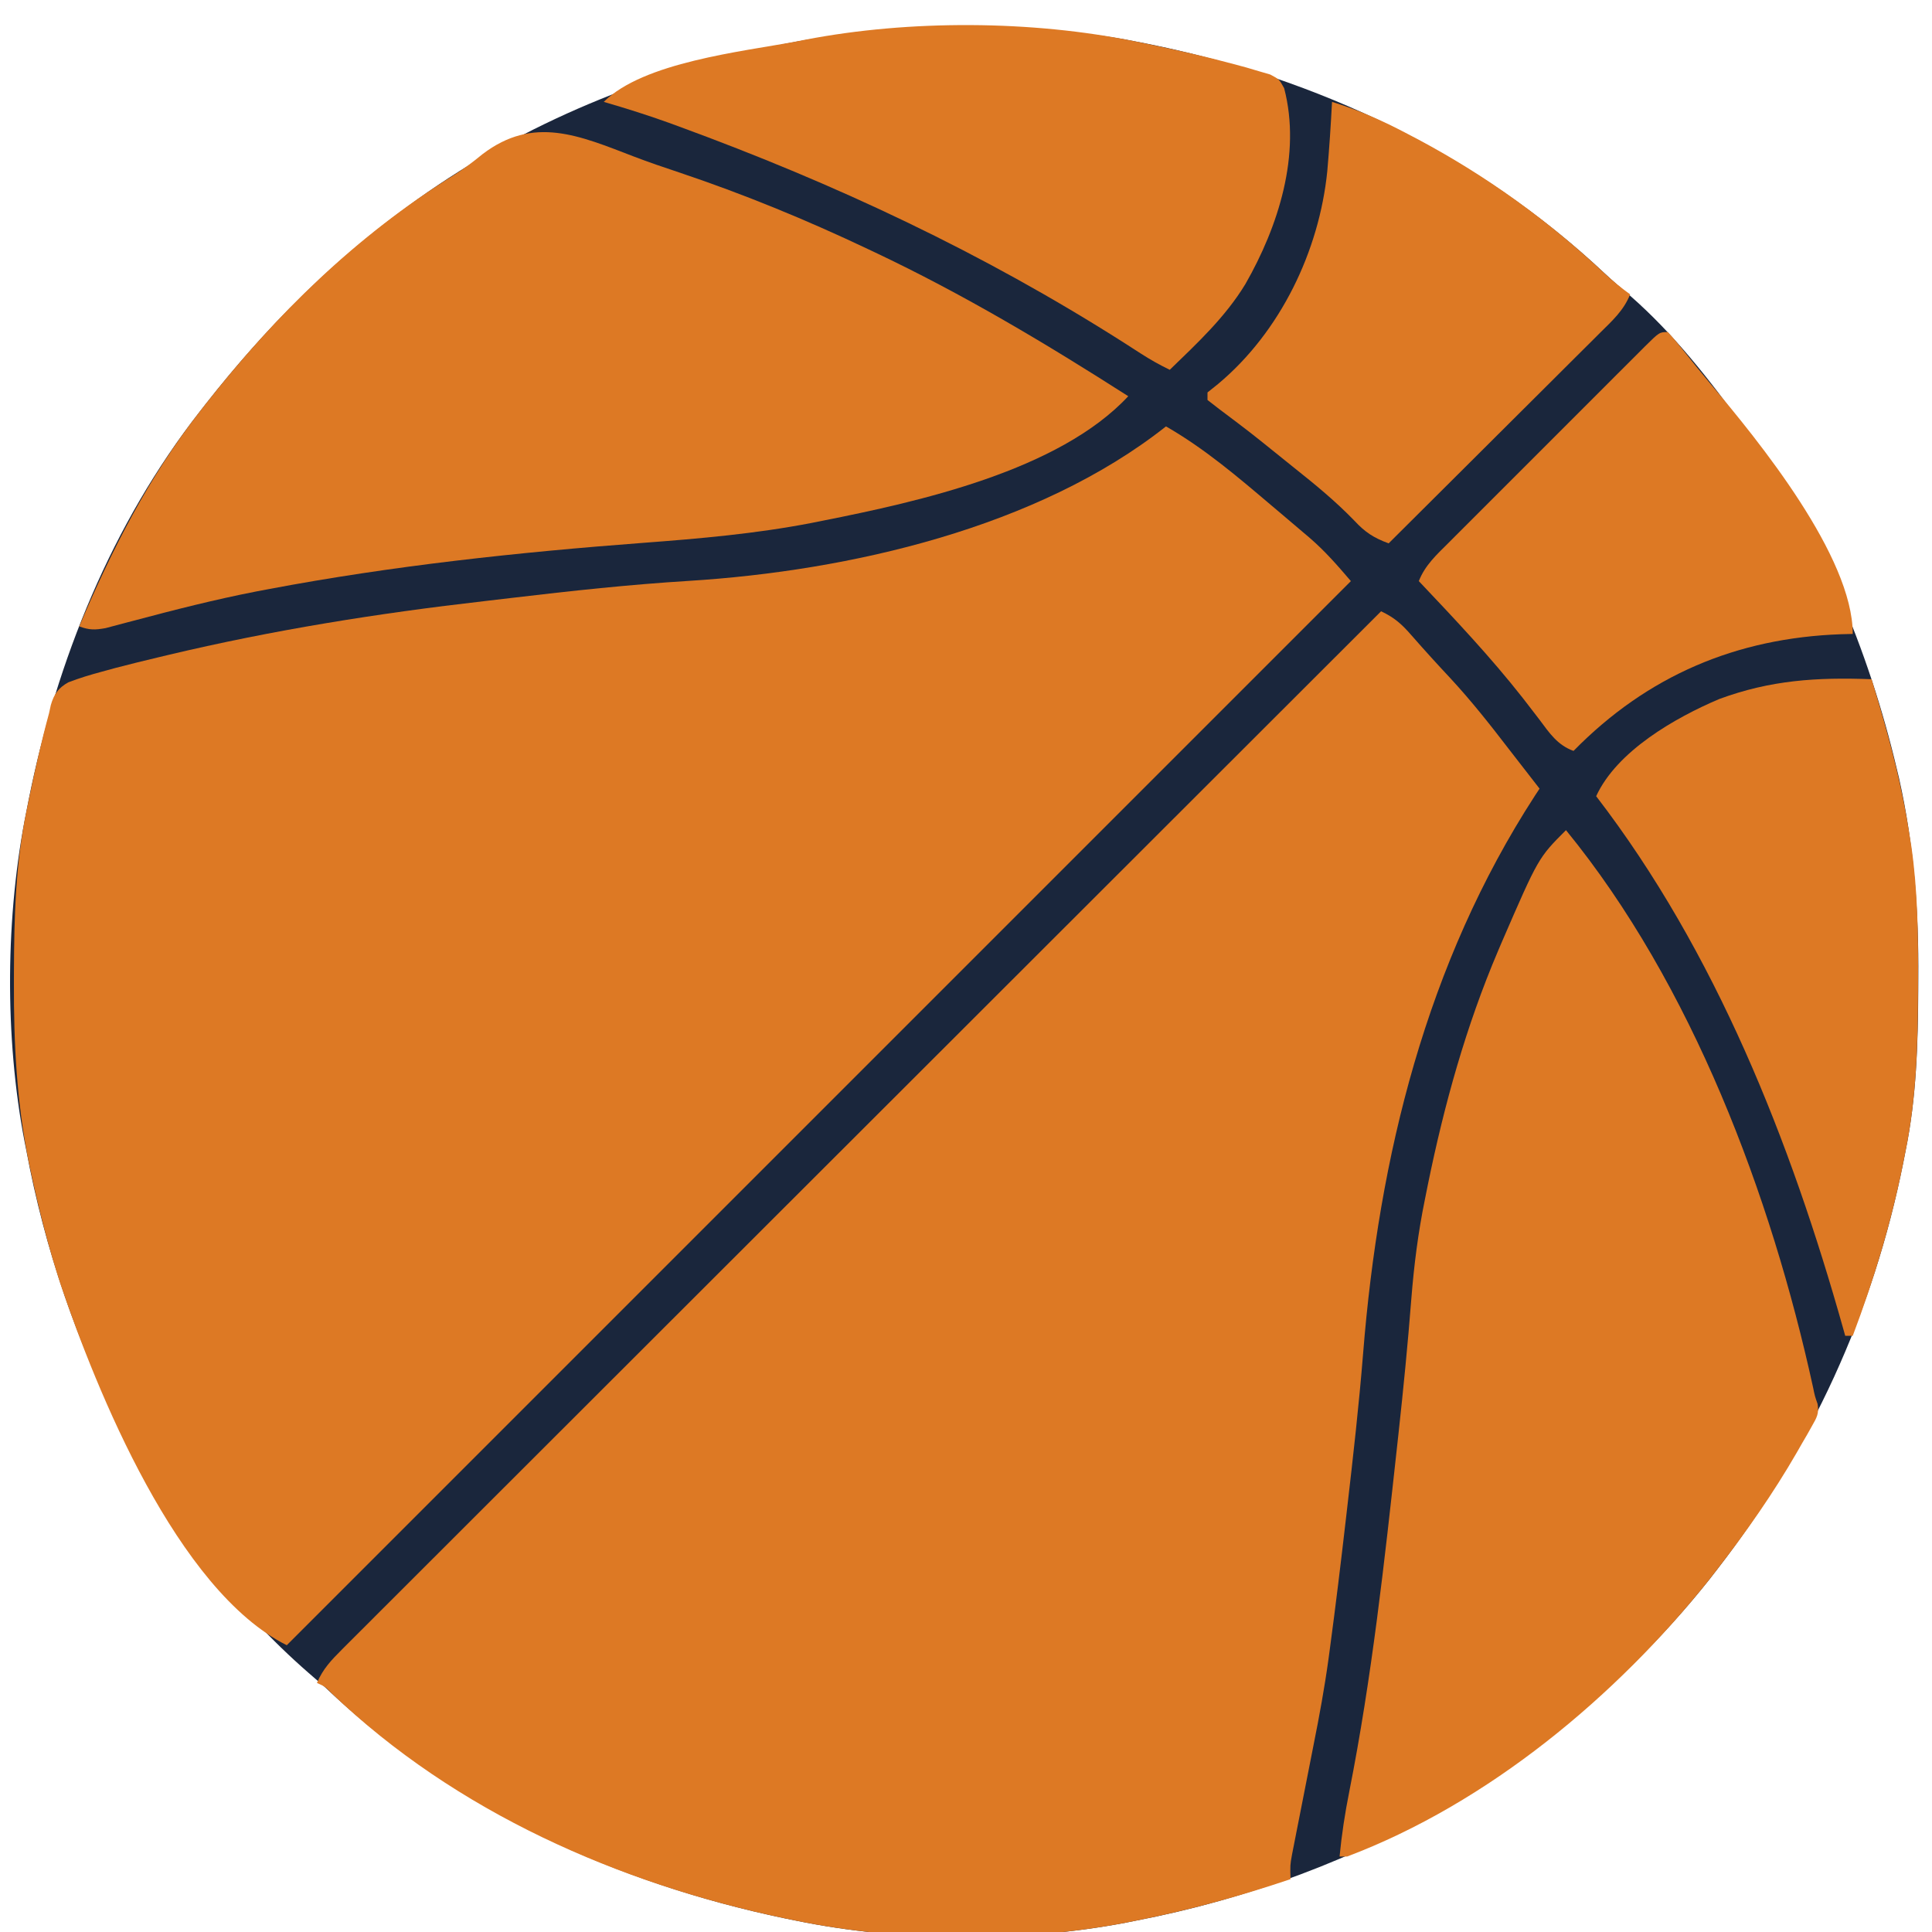 <?xml version="1.0" encoding="UTF-8"?>
<svg version="1.1" xmlns="http://www.w3.org/2000/svg" width="512" height="512">
<path d="M0 0 C0.971 0.002 1.942 0.004 2.942 0.007 C17.281 0.058 31.28 0.453 45.375 3.312 C46.39 3.511 47.406 3.71 48.452 3.915 C93.541 12.934 136.048 33.217 169.68 64.805 C171.845 66.819 174.041 68.734 176.312 70.625 C187.881 80.735 197.406 92.911 206.375 105.312 C206.819 105.927 207.264 106.541 207.722 107.174 C226.742 133.811 239.564 164.368 247.062 196.125 C247.348 197.312 247.348 197.312 247.64 198.524 C251.587 216.134 252.903 233.749 252.75 251.75 C252.745 252.732 252.741 253.714 252.736 254.726 C252.656 269.104 252.259 283.183 249.375 297.312 C249.176 298.327 248.978 299.341 248.773 300.385 C240.812 340.189 224.221 376.257 199.375 408.312 C198.701 409.183 198.027 410.053 197.332 410.949 C159.233 458.77 105.174 489.798 45.375 501.312 C44.552 501.478 43.729 501.643 42.881 501.813 C15.369 507.103 -17.194 506.987 -44.625 501.312 C-46.092 501.014 -46.092 501.014 -47.588 500.71 C-92.987 491.211 -135.801 471.46 -169.625 439.312 C-171.035 438.076 -172.451 436.846 -173.875 435.625 C-213.688 400.921 -239.087 348.547 -248.625 297.312 C-248.787 296.497 -248.95 295.681 -249.117 294.841 C-254.427 267.253 -254.208 234.829 -248.625 207.312 C-248.426 206.297 -248.228 205.282 -248.023 204.235 C-240.652 167.384 -225.933 131.065 -202.625 101.312 C-202.13 100.678 -201.636 100.043 -201.126 99.39 C-185.175 79.061 -167.591 61.474 -146.625 46.312 C-146.011 45.868 -145.397 45.424 -144.764 44.966 C-116.532 24.807 -84.059 11.707 -50.25 4.5 C-49.337 4.305 -48.423 4.11 -47.482 3.909 C-31.666 0.732 -16.092 -0.064 0 0 Z " fill="#1A263C" transform="translate(255.625,7.688)"/>
<path d="M0 0 C10.241 5.883 19.026 13.384 28 21 C28.704 21.592 29.407 22.185 30.132 22.795 C32.157 24.502 34.174 26.218 36.188 27.938 C36.787 28.444 37.386 28.951 38.003 29.473 C42.191 33.089 45.314 36.7 49 41 C-44.06 134.06 -137.12 227.12 -233 323 C-262.051 308.475 -283.389 255.619 -293 227.215 C-296.154 217.48 -298.679 207.631 -300.812 197.625 C-301.008 196.712 -301.203 195.798 -301.404 194.857 C-304.58 179.041 -305.377 163.467 -305.312 147.375 C-305.31 146.404 -305.308 145.433 -305.306 144.433 C-305.255 130.104 -304.896 116.08 -302 102 C-301.662 100.349 -301.662 100.349 -301.317 98.665 C-299.724 91.064 -298.048 83.493 -296 76 C-295.845 75.287 -295.691 74.574 -295.531 73.84 C-294.694 70.939 -293.526 69.294 -290.899 67.828 C-287.965 66.688 -285.04 65.819 -282 65 C-280.848 64.685 -279.696 64.369 -278.51 64.044 C-274.601 63.019 -270.682 62.059 -266.75 61.125 C-266.033 60.954 -265.316 60.782 -264.577 60.606 C-236.724 53.97 -208.909 49.54 -180.485 46.286 C-178.048 46.006 -175.612 45.719 -173.176 45.429 C-157.61 43.58 -142.086 41.907 -126.438 40.938 C-83.974 38.296 -33.998 26.886 0 0 Z " fill="#DD7924" transform="translate(309,113)"/>
<path d="M0 0 C3.525 1.648 5.501 3.416 8.062 6.375 C11.438 10.231 14.871 14.01 18.375 17.75 C23.87 23.684 28.846 29.979 33.766 36.393 C35.561 38.73 37.375 41.052 39.188 43.375 C40.125 44.583 41.063 45.791 42 47 C41.599 47.608 41.198 48.217 40.785 48.844 C12.021 93.197 -0.605 144.481 -4.767 196.754 C-5.871 210.455 -7.415 224.098 -9 237.75 C-9.189 239.388 -9.189 239.388 -9.381 241.06 C-10.686 252.365 -12.05 263.66 -13.57 274.938 C-13.686 275.804 -13.802 276.67 -13.921 277.562 C-14.973 285.221 -16.364 292.808 -17.883 300.387 C-19.188 306.942 -20.473 313.501 -21.75 320.062 C-22.084 321.75 -22.084 321.75 -22.425 323.472 C-22.63 324.524 -22.836 325.576 -23.047 326.66 C-23.231 327.595 -23.415 328.529 -23.604 329.492 C-24.104 332.235 -24.104 332.235 -24 336 C-37.499 340.536 -51.017 344.273 -65 347 C-66.241 347.25 -66.241 347.25 -67.507 347.505 C-95.015 352.792 -127.575 352.674 -155 347 C-156.467 346.702 -156.467 346.702 -157.963 346.398 C-202.068 337.169 -245.192 318.231 -278.066 286.793 C-279.88 284.943 -279.88 284.943 -282 284 C-280.45 280.304 -278.202 277.954 -275.381 275.135 C-274.906 274.658 -274.431 274.18 -273.941 273.688 C-272.342 272.084 -270.736 270.487 -269.13 268.889 C-267.973 267.731 -266.816 266.573 -265.66 265.414 C-262.476 262.226 -259.287 259.044 -256.096 255.864 C-252.658 252.434 -249.226 249 -245.793 245.565 C-239.843 239.614 -233.89 233.667 -227.934 227.722 C-219.322 219.127 -210.716 210.526 -202.112 201.924 C-188.152 187.969 -174.187 174.018 -160.22 160.069 C-146.651 146.518 -133.084 132.965 -119.519 119.409 C-118.683 118.574 -117.847 117.739 -116.986 116.878 C-112.793 112.688 -108.6 108.497 -104.407 104.307 C-69.611 69.531 -34.808 34.763 0 0 Z " fill="#DD7924" transform="translate(366,162)"/>
<path d="M0 0 C3.925 1.502 7.891 2.852 11.879 4.177 C29.044 9.927 45.643 16.749 62.004 24.513 C62.598 24.793 63.192 25.074 63.804 25.363 C87.276 36.462 109.135 49.536 131.004 63.513 C112.654 83.236 75.511 91.445 50.004 96.513 C49.039 96.706 48.075 96.898 47.081 97.097 C32.317 99.951 17.493 101.245 2.522 102.369 C-30.679 104.872 -64.081 108.445 -96.809 114.638 C-97.892 114.842 -98.975 115.047 -100.09 115.257 C-111.034 117.397 -121.814 120.138 -132.585 123.009 C-133.249 123.183 -133.913 123.356 -134.597 123.534 C-136.406 124.006 -138.211 124.488 -140.017 124.971 C-142.844 125.485 -144.342 125.498 -146.996 124.513 C-138.464 104.383 -128.524 84.782 -114.996 67.513 C-114.501 66.878 -114.007 66.244 -113.497 65.59 C-94.86 41.838 -73.568 20.995 -47.816 4.981 C-45.074 3.274 -42.608 1.406 -40.113 -0.644 C-26.585 -10.94 -14.508 -5.564 0 0 Z " fill="#DD7924" transform="translate(167.996,41.487)"/>
<path d="M0 0 C33.38 40.84 54.368 96.786 65.494 147.727 C65.957 149.984 65.957 149.984 66.679 152.056 C67.103 154.622 66.466 155.664 65.191 157.906 C64.778 158.644 64.365 159.382 63.939 160.142 C63.485 160.92 63.031 161.698 62.562 162.5 C62.102 163.305 61.642 164.11 61.168 164.94 C54.869 175.85 47.718 186.043 40 196 C38.989 197.305 38.989 197.305 37.957 198.637 C13.326 229.552 -20.616 257.86 -58 272 C-58.66 272 -59.32 272 -60 272 C-59.444 266.197 -58.579 260.567 -57.44 254.853 C-51.447 224.609 -48.099 193.876 -44.75 163.25 C-44.625 162.113 -44.5 160.975 -44.372 159.803 C-43.082 147.981 -41.911 136.165 -40.992 124.309 C-40.282 115.34 -39.183 106.636 -37.375 97.812 C-37.117 96.524 -36.859 95.236 -36.593 93.909 C-32.266 72.733 -26.478 51.905 -18 32 C-17.675 31.238 -17.351 30.475 -17.016 29.69 C-7.327 7.327 -7.327 7.327 0 0 Z " fill="#DD7924" transform="translate(415,220)"/>
<path d="M0 0 C1.074 0.22 2.148 0.44 3.254 0.667 C10.881 2.267 18.477 3.965 26 6 C27.666 6.449 27.666 6.449 29.366 6.907 C30.448 7.228 31.53 7.548 32.645 7.879 C33.624 8.165 34.603 8.45 35.613 8.744 C38 10 38 10 39.314 12.377 C43.91 29.942 37.746 49.067 29.051 64.262 C23.777 72.981 16.275 79.966 9 87 C6.315 85.703 3.799 84.293 1.297 82.672 C0.576 82.209 -0.144 81.746 -0.887 81.269 C-1.667 80.768 -2.446 80.266 -3.25 79.75 C-40.641 55.958 -79.54 37.729 -121.125 22.5 C-121.982 22.186 -122.84 21.872 -123.723 21.548 C-129.425 19.491 -135.179 17.687 -141 16 C-130.5 5.5 -104.465 2.693 -90 0 C-89.184 -0.162 -88.369 -0.325 -87.528 -0.492 C-59.988 -5.793 -27.464 -5.65 0 0 Z " fill="#DD7924" transform="translate(301,11)"/>
<path d="M0 0 C3.132 10.351 6.118 20.703 8.25 31.312 C8.4 32.05 8.551 32.787 8.706 33.546 C9.184 36.025 9.602 38.507 10 41 C10.179 42.119 10.358 43.237 10.542 44.39 C12.193 55.948 12.358 67.401 12.312 79.062 C12.309 80.558 12.309 80.558 12.306 82.084 C12.256 96.583 11.909 110.75 9 125 C8.801 126.014 8.603 127.028 8.398 128.073 C5.239 143.865 0.668 158.935 -5 174 C-5.66 174 -6.32 174 -7 174 C-7.165 173.409 -7.33 172.818 -7.5 172.209 C-21.448 122.56 -41.296 72.23 -73 31 C-67.504 19.023 -52.083 10.212 -40.383 5.25 C-26.769 0.219 -14.452 -0.548 0 0 Z " fill="#DD7924" transform="translate(496,180)"/>
<path d="M0 0 C7.065 2.148 13.409 5.001 19.938 8.438 C21.442 9.227 21.442 9.227 22.976 10.033 C41.022 19.676 57.563 31.622 72.441 45.652 C74.556 47.592 76.667 49.337 79 51 C77.356 55.216 74.236 58.03 71.082 61.146 C70.477 61.751 69.872 62.356 69.248 62.98 C67.251 64.976 65.247 66.964 63.242 68.953 C61.855 70.337 60.467 71.721 59.081 73.106 C55.432 76.747 51.778 80.382 48.122 84.016 C44.391 87.725 40.667 91.441 36.941 95.156 C29.633 102.443 22.319 109.724 15 117 C11.01 115.511 8.784 114.073 5.875 110.938 C0.921 105.821 -4.429 101.426 -10 97 C-11.252 95.993 -12.503 94.985 -13.754 93.977 C-21.74 87.54 -21.74 87.54 -29.938 81.375 C-30.948 80.591 -31.959 79.808 -33 79 C-33 78.34 -33 77.68 -33 77 C-32.072 76.257 -31.144 75.515 -30.188 74.75 C-13.679 60.948 -3.393 39.518 -1.254 18.363 C-0.719 12.249 -0.316 6.129 0 0 Z " fill="#DD7924" transform="translate(353,27)"/>
<path d="M0 0 C1.417 1.549 2.758 3.168 4.062 4.812 C7.61 9.267 7.61 9.267 11.242 13.652 C24.14 28.914 49 59.485 49 80 C47.97 80.026 46.94 80.052 45.879 80.078 C18.192 81.063 -5.416 91.031 -25 111 C-29.266 109.46 -31.388 106.253 -34 102.75 C-34.981 101.471 -35.964 100.193 -36.949 98.918 C-37.454 98.265 -37.958 97.612 -38.478 96.939 C-47.008 86.072 -56.511 76.022 -66 66 C-64.355 61.795 -61.254 58.973 -58.113 55.854 C-57.511 55.249 -56.91 54.644 -56.29 54.02 C-54.302 52.024 -52.308 50.035 -50.312 48.047 C-48.93 46.663 -47.547 45.278 -46.165 43.894 C-43.27 40.996 -40.371 38.101 -37.47 35.209 C-33.744 31.494 -30.026 27.771 -26.312 24.044 C-23.461 21.186 -20.605 18.332 -17.747 15.48 C-16.374 14.108 -15.003 12.735 -13.632 11.36 C-11.722 9.444 -9.805 7.535 -7.887 5.628 C-7.033 4.768 -7.033 4.768 -6.161 3.89 C-2.229 0 -2.229 0 0 0 Z " fill="#DD7924" transform="translate(442,88)"/>
</svg>
